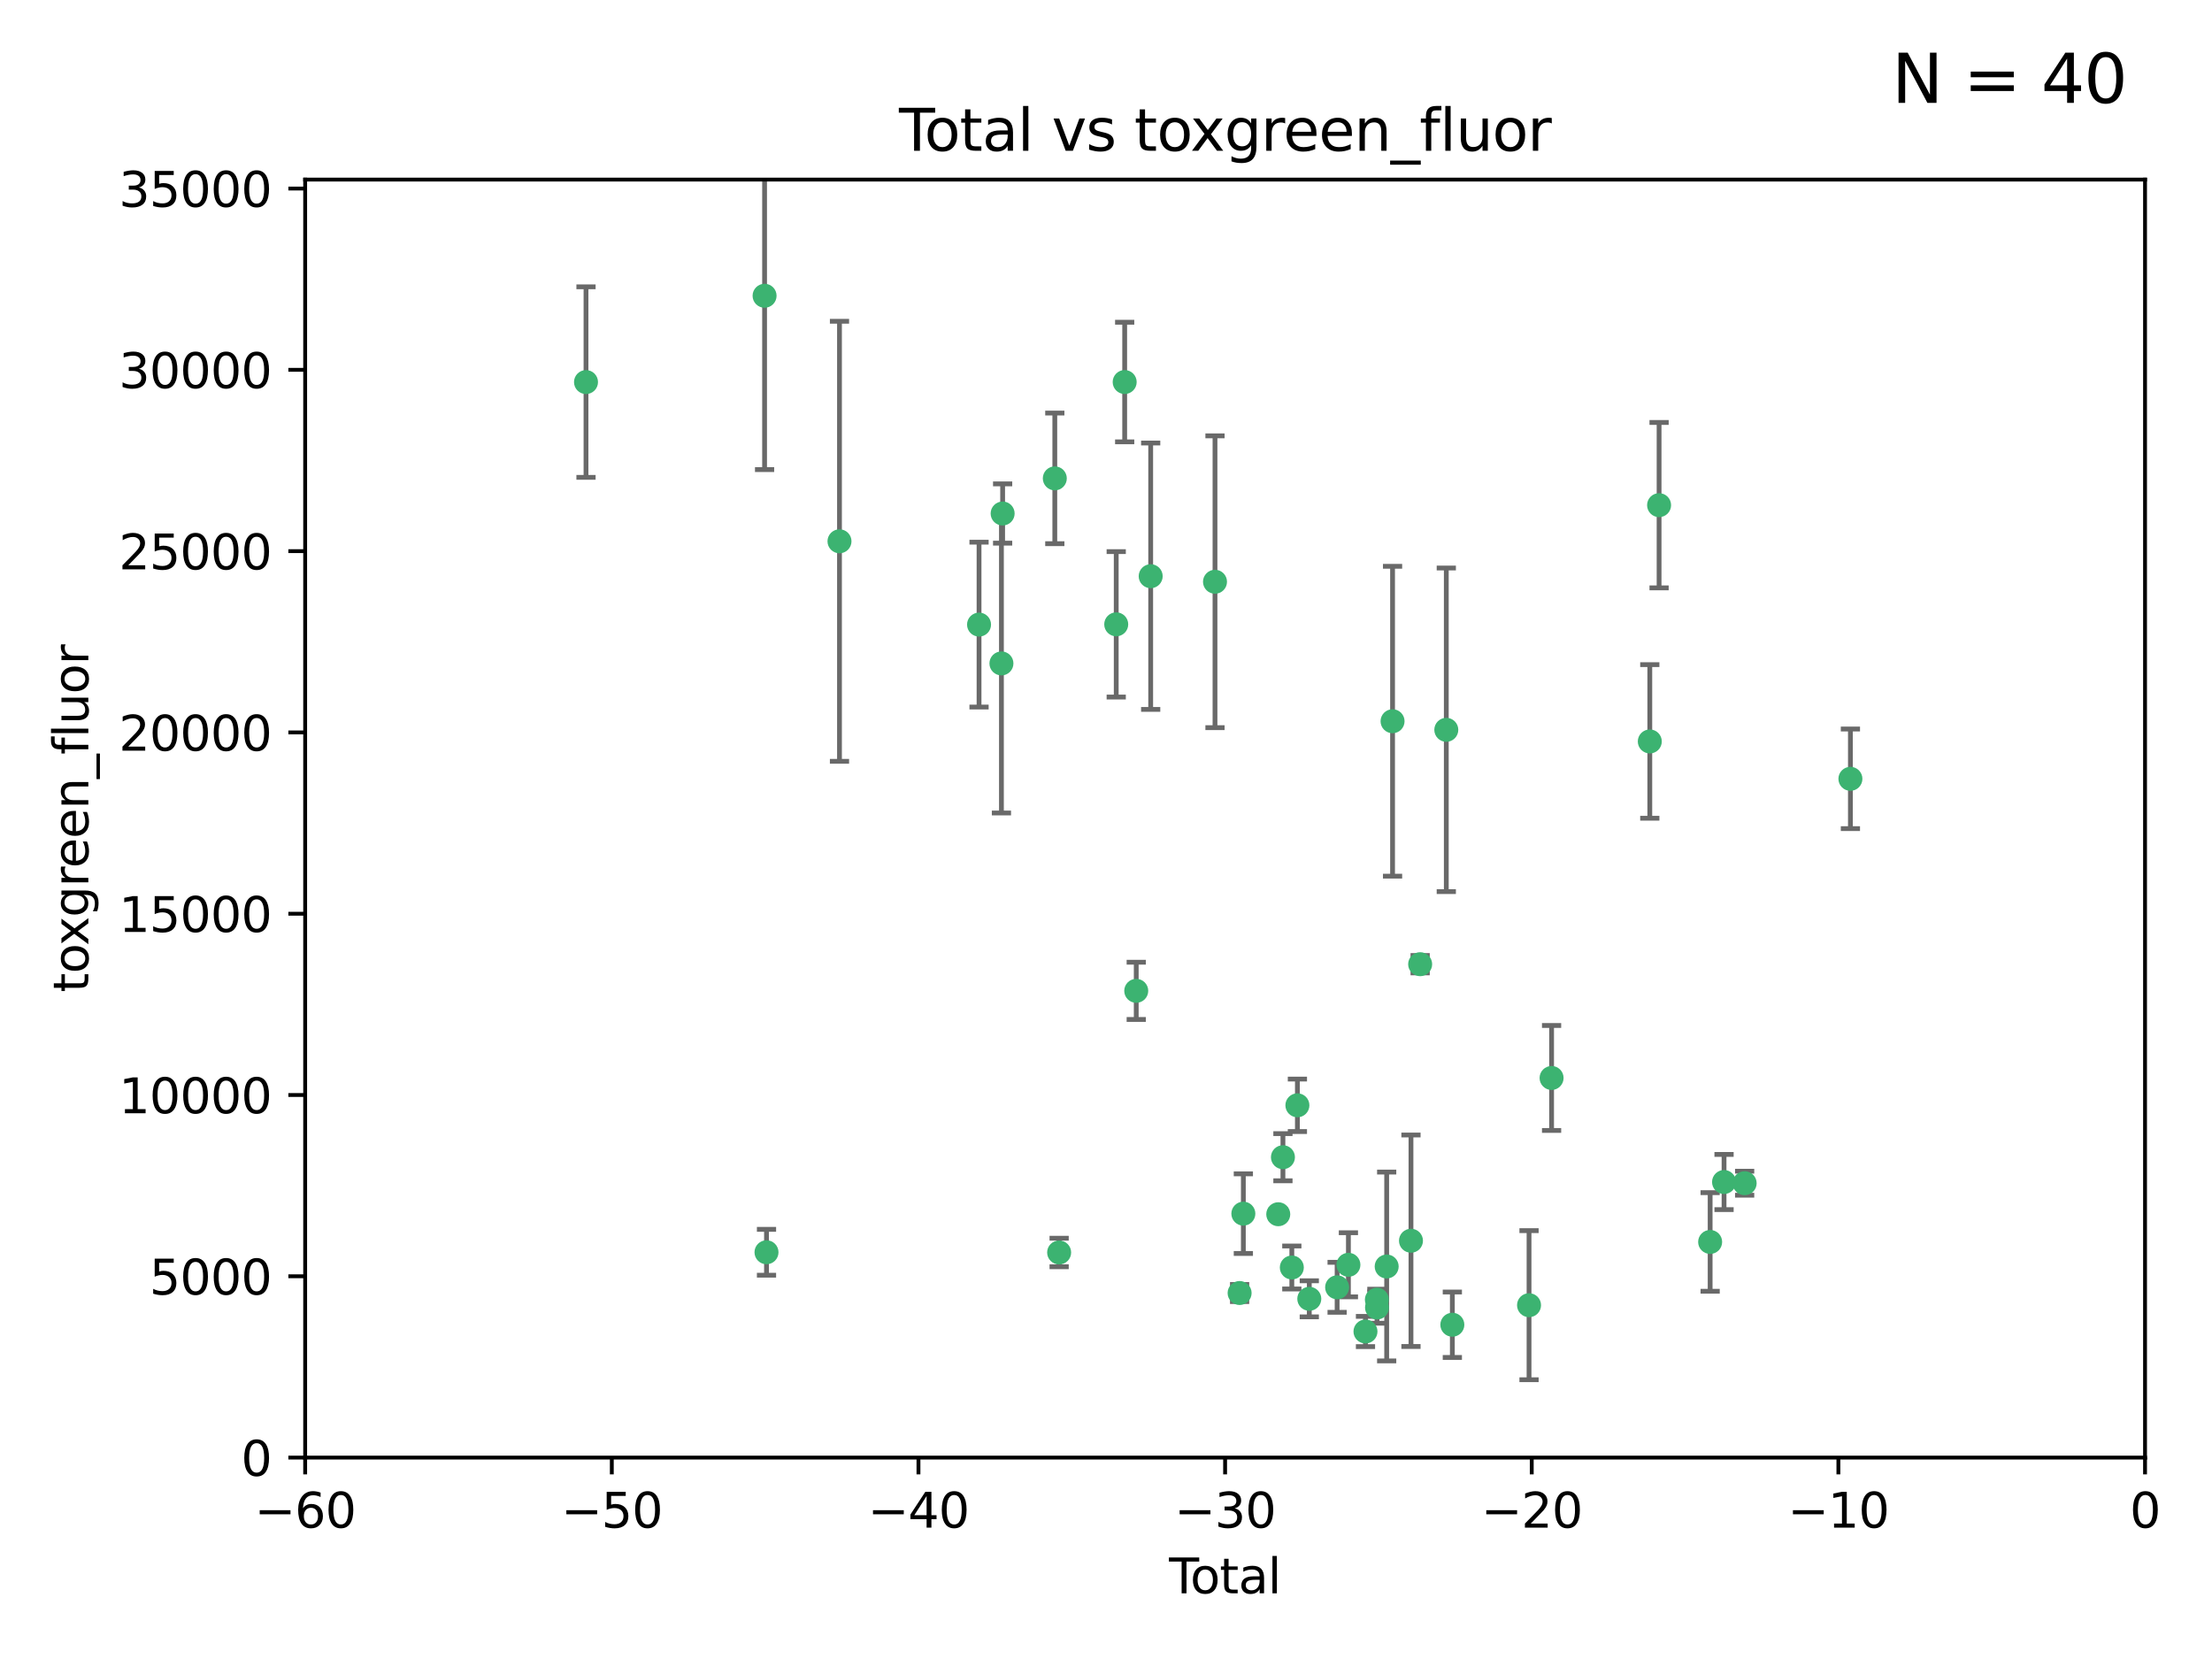 <?xml version="1.0" encoding="utf-8" standalone="no"?>
<!DOCTYPE svg PUBLIC "-//W3C//DTD SVG 1.1//EN"
  "http://www.w3.org/Graphics/SVG/1.1/DTD/svg11.dtd">
<svg xmlns:xlink="http://www.w3.org/1999/xlink" width="460.8pt" height="345.6pt" viewBox="0 0 460.8 345.6" xmlns="http://www.w3.org/2000/svg" version="1.1">
 <defs>
  <style type="text/css">*{stroke-linejoin: round; stroke-linecap: butt}</style>
 </defs>
 <g id="figure_1">
  <g id="patch_1">
   <path d="M 0 345.6 
L 460.8 345.6 
L 460.8 0 
L 0 0 
z
" style="fill: #ffffff"/>
  </g>
  <g id="axes_1">
   <g id="patch_2">
    <path d="M 63.571 303.64 
L 446.85 303.64 
L 446.85 37.411 
L 63.571 37.411 
z
" style="fill: #ffffff"/>
   </g>
   <g id="PathCollection_1">
    <defs>
     <path id="mcbdaaf447e" d="M 0 1.118 
C 0.297 1.118 0.581 1 0.791 0.791 
C 1 0.581 1.118 0.297 1.118 0 
C 1.118 -0.297 1 -0.581 0.791 -0.791 
C 0.581 -1 0.297 -1.118 0 -1.118 
C -0.297 -1.118 -0.581 -1 -0.791 -0.791 
C -1 -0.581 -1.118 -0.297 -1.118 0 
C -1.118 0.297 -1 0.581 -0.791 0.791 
C -0.581 1 -0.297 1.118 0 1.118 
z
" style="stroke: #3cb371"/>
    </defs>
    <g clip-path="url(#p8f6270dc58)">
     <use xlink:href="#mcbdaaf447e" x="122.075" y="79.593" style="fill: #3cb371; stroke: #3cb371"/>
     <use xlink:href="#mcbdaaf447e" x="159.276" y="61.614" style="fill: #3cb371; stroke: #3cb371"/>
     <use xlink:href="#mcbdaaf447e" x="159.676" y="260.87" style="fill: #3cb371; stroke: #3cb371"/>
     <use xlink:href="#mcbdaaf447e" x="174.881" y="112.761" style="fill: #3cb371; stroke: #3cb371"/>
     <use xlink:href="#mcbdaaf447e" x="203.952" y="130.114" style="fill: #3cb371; stroke: #3cb371"/>
     <use xlink:href="#mcbdaaf447e" x="208.616" y="138.203" style="fill: #3cb371; stroke: #3cb371"/>
     <use xlink:href="#mcbdaaf447e" x="208.867" y="106.972" style="fill: #3cb371; stroke: #3cb371"/>
     <use xlink:href="#mcbdaaf447e" x="219.736" y="99.654" style="fill: #3cb371; stroke: #3cb371"/>
     <use xlink:href="#mcbdaaf447e" x="220.638" y="260.914" style="fill: #3cb371; stroke: #3cb371"/>
     <use xlink:href="#mcbdaaf447e" x="232.53" y="130.059" style="fill: #3cb371; stroke: #3cb371"/>
     <use xlink:href="#mcbdaaf447e" x="234.291" y="79.585" style="fill: #3cb371; stroke: #3cb371"/>
     <use xlink:href="#mcbdaaf447e" x="236.699" y="206.41" style="fill: #3cb371; stroke: #3cb371"/>
     <use xlink:href="#mcbdaaf447e" x="239.709" y="120.034" style="fill: #3cb371; stroke: #3cb371"/>
     <use xlink:href="#mcbdaaf447e" x="253.106" y="121.191" style="fill: #3cb371; stroke: #3cb371"/>
     <use xlink:href="#mcbdaaf447e" x="258.233" y="269.359" style="fill: #3cb371; stroke: #3cb371"/>
     <use xlink:href="#mcbdaaf447e" x="259.013" y="252.825" style="fill: #3cb371; stroke: #3cb371"/>
     <use xlink:href="#mcbdaaf447e" x="266.284" y="252.947" style="fill: #3cb371; stroke: #3cb371"/>
     <use xlink:href="#mcbdaaf447e" x="267.259" y="241.067" style="fill: #3cb371; stroke: #3cb371"/>
     <use xlink:href="#mcbdaaf447e" x="269.11" y="264.042" style="fill: #3cb371; stroke: #3cb371"/>
     <use xlink:href="#mcbdaaf447e" x="270.272" y="230.255" style="fill: #3cb371; stroke: #3cb371"/>
     <use xlink:href="#mcbdaaf447e" x="272.749" y="270.567" style="fill: #3cb371; stroke: #3cb371"/>
     <use xlink:href="#mcbdaaf447e" x="278.547" y="268.169" style="fill: #3cb371; stroke: #3cb371"/>
     <use xlink:href="#mcbdaaf447e" x="280.898" y="263.481" style="fill: #3cb371; stroke: #3cb371"/>
     <use xlink:href="#mcbdaaf447e" x="284.454" y="277.375" style="fill: #3cb371; stroke: #3cb371"/>
     <use xlink:href="#mcbdaaf447e" x="286.83" y="270.746" style="fill: #3cb371; stroke: #3cb371"/>
     <use xlink:href="#mcbdaaf447e" x="286.857" y="272.382" style="fill: #3cb371; stroke: #3cb371"/>
     <use xlink:href="#mcbdaaf447e" x="288.87" y="263.833" style="fill: #3cb371; stroke: #3cb371"/>
     <use xlink:href="#mcbdaaf447e" x="290.095" y="150.246" style="fill: #3cb371; stroke: #3cb371"/>
     <use xlink:href="#mcbdaaf447e" x="293.931" y="258.47" style="fill: #3cb371; stroke: #3cb371"/>
     <use xlink:href="#mcbdaaf447e" x="295.844" y="200.861" style="fill: #3cb371; stroke: #3cb371"/>
     <use xlink:href="#mcbdaaf447e" x="301.29" y="152.035" style="fill: #3cb371; stroke: #3cb371"/>
     <use xlink:href="#mcbdaaf447e" x="302.549" y="275.967" style="fill: #3cb371; stroke: #3cb371"/>
     <use xlink:href="#mcbdaaf447e" x="318.526" y="271.896" style="fill: #3cb371; stroke: #3cb371"/>
     <use xlink:href="#mcbdaaf447e" x="323.223" y="224.561" style="fill: #3cb371; stroke: #3cb371"/>
     <use xlink:href="#mcbdaaf447e" x="343.683" y="154.457" style="fill: #3cb371; stroke: #3cb371"/>
     <use xlink:href="#mcbdaaf447e" x="345.618" y="105.234" style="fill: #3cb371; stroke: #3cb371"/>
     <use xlink:href="#mcbdaaf447e" x="356.254" y="258.72" style="fill: #3cb371; stroke: #3cb371"/>
     <use xlink:href="#mcbdaaf447e" x="359.15" y="246.235" style="fill: #3cb371; stroke: #3cb371"/>
     <use xlink:href="#mcbdaaf447e" x="363.442" y="246.485" style="fill: #3cb371; stroke: #3cb371"/>
     <use xlink:href="#mcbdaaf447e" x="385.474" y="162.243" style="fill: #3cb371; stroke: #3cb371"/>
    </g>
   </g>
   <g id="matplotlib.axis_1">
    <g id="xtick_1">
     <g id="line2d_1">
      <defs>
       <path id="mae09901748" d="M 0 0 
L 0 3.5 
" style="stroke: #000000; stroke-width: 0.8"/>
      </defs>
      <g>
       <use xlink:href="#mae09901748" x="63.571" y="303.64" style="stroke: #000000; stroke-width: 0.8"/>
      </g>
     </g>
     <g id="text_1">
      <!-- −60 -->
      <g transform="translate(53.019 318.238)scale(0.1 -0.1)">
       <defs>
        <path id="DejaVuSans-2212" d="M 678 2272 
L 4684 2272 
L 4684 1741 
L 678 1741 
L 678 2272 
z
" transform="scale(0.016)"/>
        <path id="DejaVuSans-36" d="M 2113 2584 
Q 1688 2584 1439 2293 
Q 1191 2003 1191 1497 
Q 1191 994 1439 701 
Q 1688 409 2113 409 
Q 2538 409 2786 701 
Q 3034 994 3034 1497 
Q 3034 2003 2786 2293 
Q 2538 2584 2113 2584 
z
M 3366 4563 
L 3366 3988 
Q 3128 4100 2886 4159 
Q 2644 4219 2406 4219 
Q 1781 4219 1451 3797 
Q 1122 3375 1075 2522 
Q 1259 2794 1537 2939 
Q 1816 3084 2150 3084 
Q 2853 3084 3261 2657 
Q 3669 2231 3669 1497 
Q 3669 778 3244 343 
Q 2819 -91 2113 -91 
Q 1303 -91 875 529 
Q 447 1150 447 2328 
Q 447 3434 972 4092 
Q 1497 4750 2381 4750 
Q 2619 4750 2861 4703 
Q 3103 4656 3366 4563 
z
" transform="scale(0.016)"/>
        <path id="DejaVuSans-30" d="M 2034 4250 
Q 1547 4250 1301 3770 
Q 1056 3291 1056 2328 
Q 1056 1369 1301 889 
Q 1547 409 2034 409 
Q 2525 409 2770 889 
Q 3016 1369 3016 2328 
Q 3016 3291 2770 3770 
Q 2525 4250 2034 4250 
z
M 2034 4750 
Q 2819 4750 3233 4129 
Q 3647 3509 3647 2328 
Q 3647 1150 3233 529 
Q 2819 -91 2034 -91 
Q 1250 -91 836 529 
Q 422 1150 422 2328 
Q 422 3509 836 4129 
Q 1250 4750 2034 4750 
z
" transform="scale(0.016)"/>
       </defs>
       <use xlink:href="#DejaVuSans-2212"/>
       <use xlink:href="#DejaVuSans-36" x="83.789"/>
       <use xlink:href="#DejaVuSans-30" x="147.412"/>
      </g>
     </g>
    </g>
    <g id="xtick_2">
     <g id="line2d_2">
      <g>
       <use xlink:href="#mae09901748" x="127.451" y="303.64" style="stroke: #000000; stroke-width: 0.8"/>
      </g>
     </g>
     <g id="text_2">
      <!-- −50 -->
      <g transform="translate(116.899 318.238)scale(0.1 -0.1)">
       <defs>
        <path id="DejaVuSans-35" d="M 691 4666 
L 3169 4666 
L 3169 4134 
L 1269 4134 
L 1269 2991 
Q 1406 3038 1543 3061 
Q 1681 3084 1819 3084 
Q 2600 3084 3056 2656 
Q 3513 2228 3513 1497 
Q 3513 744 3044 326 
Q 2575 -91 1722 -91 
Q 1428 -91 1123 -41 
Q 819 9 494 109 
L 494 744 
Q 775 591 1075 516 
Q 1375 441 1709 441 
Q 2250 441 2565 725 
Q 2881 1009 2881 1497 
Q 2881 1984 2565 2268 
Q 2250 2553 1709 2553 
Q 1456 2553 1204 2497 
Q 953 2441 691 2322 
L 691 4666 
z
" transform="scale(0.016)"/>
       </defs>
       <use xlink:href="#DejaVuSans-2212"/>
       <use xlink:href="#DejaVuSans-35" x="83.789"/>
       <use xlink:href="#DejaVuSans-30" x="147.412"/>
      </g>
     </g>
    </g>
    <g id="xtick_3">
     <g id="line2d_3">
      <g>
       <use xlink:href="#mae09901748" x="191.331" y="303.64" style="stroke: #000000; stroke-width: 0.8"/>
      </g>
     </g>
     <g id="text_3">
      <!-- −40 -->
      <g transform="translate(180.778 318.238)scale(0.1 -0.1)">
       <defs>
        <path id="DejaVuSans-34" d="M 2419 4116 
L 825 1625 
L 2419 1625 
L 2419 4116 
z
M 2253 4666 
L 3047 4666 
L 3047 1625 
L 3713 1625 
L 3713 1100 
L 3047 1100 
L 3047 0 
L 2419 0 
L 2419 1100 
L 313 1100 
L 313 1709 
L 2253 4666 
z
" transform="scale(0.016)"/>
       </defs>
       <use xlink:href="#DejaVuSans-2212"/>
       <use xlink:href="#DejaVuSans-34" x="83.789"/>
       <use xlink:href="#DejaVuSans-30" x="147.412"/>
      </g>
     </g>
    </g>
    <g id="xtick_4">
     <g id="line2d_4">
      <g>
       <use xlink:href="#mae09901748" x="255.211" y="303.64" style="stroke: #000000; stroke-width: 0.8"/>
      </g>
     </g>
     <g id="text_4">
      <!-- −30 -->
      <g transform="translate(244.658 318.238)scale(0.1 -0.1)">
       <defs>
        <path id="DejaVuSans-33" d="M 2597 2516 
Q 3050 2419 3304 2112 
Q 3559 1806 3559 1356 
Q 3559 666 3084 287 
Q 2609 -91 1734 -91 
Q 1441 -91 1130 -33 
Q 819 25 488 141 
L 488 750 
Q 750 597 1062 519 
Q 1375 441 1716 441 
Q 2309 441 2620 675 
Q 2931 909 2931 1356 
Q 2931 1769 2642 2001 
Q 2353 2234 1838 2234 
L 1294 2234 
L 1294 2753 
L 1863 2753 
Q 2328 2753 2575 2939 
Q 2822 3125 2822 3475 
Q 2822 3834 2567 4026 
Q 2313 4219 1838 4219 
Q 1578 4219 1281 4162 
Q 984 4106 628 3988 
L 628 4550 
Q 988 4650 1302 4700 
Q 1616 4750 1894 4750 
Q 2613 4750 3031 4423 
Q 3450 4097 3450 3541 
Q 3450 3153 3228 2886 
Q 3006 2619 2597 2516 
z
" transform="scale(0.016)"/>
       </defs>
       <use xlink:href="#DejaVuSans-2212"/>
       <use xlink:href="#DejaVuSans-33" x="83.789"/>
       <use xlink:href="#DejaVuSans-30" x="147.412"/>
      </g>
     </g>
    </g>
    <g id="xtick_5">
     <g id="line2d_5">
      <g>
       <use xlink:href="#mae09901748" x="319.09" y="303.64" style="stroke: #000000; stroke-width: 0.8"/>
      </g>
     </g>
     <g id="text_5">
      <!-- −20 -->
      <g transform="translate(308.538 318.238)scale(0.1 -0.1)">
       <defs>
        <path id="DejaVuSans-32" d="M 1228 531 
L 3431 531 
L 3431 0 
L 469 0 
L 469 531 
Q 828 903 1448 1529 
Q 2069 2156 2228 2338 
Q 2531 2678 2651 2914 
Q 2772 3150 2772 3378 
Q 2772 3750 2511 3984 
Q 2250 4219 1831 4219 
Q 1534 4219 1204 4116 
Q 875 4013 500 3803 
L 500 4441 
Q 881 4594 1212 4672 
Q 1544 4750 1819 4750 
Q 2544 4750 2975 4387 
Q 3406 4025 3406 3419 
Q 3406 3131 3298 2873 
Q 3191 2616 2906 2266 
Q 2828 2175 2409 1742 
Q 1991 1309 1228 531 
z
" transform="scale(0.016)"/>
       </defs>
       <use xlink:href="#DejaVuSans-2212"/>
       <use xlink:href="#DejaVuSans-32" x="83.789"/>
       <use xlink:href="#DejaVuSans-30" x="147.412"/>
      </g>
     </g>
    </g>
    <g id="xtick_6">
     <g id="line2d_6">
      <g>
       <use xlink:href="#mae09901748" x="382.97" y="303.64" style="stroke: #000000; stroke-width: 0.8"/>
      </g>
     </g>
     <g id="text_6">
      <!-- −10 -->
      <g transform="translate(372.418 318.238)scale(0.1 -0.1)">
       <defs>
        <path id="DejaVuSans-31" d="M 794 531 
L 1825 531 
L 1825 4091 
L 703 3866 
L 703 4441 
L 1819 4666 
L 2450 4666 
L 2450 531 
L 3481 531 
L 3481 0 
L 794 0 
L 794 531 
z
" transform="scale(0.016)"/>
       </defs>
       <use xlink:href="#DejaVuSans-2212"/>
       <use xlink:href="#DejaVuSans-31" x="83.789"/>
       <use xlink:href="#DejaVuSans-30" x="147.412"/>
      </g>
     </g>
    </g>
    <g id="xtick_7">
     <g id="line2d_7">
      <g>
       <use xlink:href="#mae09901748" x="446.85" y="303.64" style="stroke: #000000; stroke-width: 0.8"/>
      </g>
     </g>
     <g id="text_7">
      <!-- 0 -->
      <g transform="translate(443.669 318.238)scale(0.1 -0.1)">
       <use xlink:href="#DejaVuSans-30"/>
      </g>
     </g>
    </g>
    <g id="text_8">
     <!-- Total -->
     <g transform="translate(243.534 331.917)scale(0.1 -0.1)">
      <defs>
       <path id="DejaVuSans-54" d="M -19 4666 
L 3928 4666 
L 3928 4134 
L 2272 4134 
L 2272 0 
L 1638 0 
L 1638 4134 
L -19 4134 
L -19 4666 
z
" transform="scale(0.016)"/>
       <path id="DejaVuSans-6f" d="M 1959 3097 
Q 1497 3097 1228 2736 
Q 959 2375 959 1747 
Q 959 1119 1226 758 
Q 1494 397 1959 397 
Q 2419 397 2687 759 
Q 2956 1122 2956 1747 
Q 2956 2369 2687 2733 
Q 2419 3097 1959 3097 
z
M 1959 3584 
Q 2709 3584 3137 3096 
Q 3566 2609 3566 1747 
Q 3566 888 3137 398 
Q 2709 -91 1959 -91 
Q 1206 -91 779 398 
Q 353 888 353 1747 
Q 353 2609 779 3096 
Q 1206 3584 1959 3584 
z
" transform="scale(0.016)"/>
       <path id="DejaVuSans-74" d="M 1172 4494 
L 1172 3500 
L 2356 3500 
L 2356 3053 
L 1172 3053 
L 1172 1153 
Q 1172 725 1289 603 
Q 1406 481 1766 481 
L 2356 481 
L 2356 0 
L 1766 0 
Q 1100 0 847 248 
Q 594 497 594 1153 
L 594 3053 
L 172 3053 
L 172 3500 
L 594 3500 
L 594 4494 
L 1172 4494 
z
" transform="scale(0.016)"/>
       <path id="DejaVuSans-61" d="M 2194 1759 
Q 1497 1759 1228 1600 
Q 959 1441 959 1056 
Q 959 750 1161 570 
Q 1363 391 1709 391 
Q 2188 391 2477 730 
Q 2766 1069 2766 1631 
L 2766 1759 
L 2194 1759 
z
M 3341 1997 
L 3341 0 
L 2766 0 
L 2766 531 
Q 2569 213 2275 61 
Q 1981 -91 1556 -91 
Q 1019 -91 701 211 
Q 384 513 384 1019 
Q 384 1609 779 1909 
Q 1175 2209 1959 2209 
L 2766 2209 
L 2766 2266 
Q 2766 2663 2505 2880 
Q 2244 3097 1772 3097 
Q 1472 3097 1187 3025 
Q 903 2953 641 2809 
L 641 3341 
Q 956 3463 1253 3523 
Q 1550 3584 1831 3584 
Q 2591 3584 2966 3190 
Q 3341 2797 3341 1997 
z
" transform="scale(0.016)"/>
       <path id="DejaVuSans-6c" d="M 603 4863 
L 1178 4863 
L 1178 0 
L 603 0 
L 603 4863 
z
" transform="scale(0.016)"/>
      </defs>
      <use xlink:href="#DejaVuSans-54"/>
      <use xlink:href="#DejaVuSans-6f" x="44.084"/>
      <use xlink:href="#DejaVuSans-74" x="105.266"/>
      <use xlink:href="#DejaVuSans-61" x="144.475"/>
      <use xlink:href="#DejaVuSans-6c" x="205.754"/>
     </g>
    </g>
   </g>
   <g id="matplotlib.axis_2">
    <g id="ytick_1">
     <g id="line2d_8">
      <defs>
       <path id="m151e68df2e" d="M 0 0 
L -3.5 0 
" style="stroke: #000000; stroke-width: 0.8"/>
      </defs>
      <g>
       <use xlink:href="#m151e68df2e" x="63.571" y="303.64" style="stroke: #000000; stroke-width: 0.8"/>
      </g>
     </g>
     <g id="text_9">
      <!-- 0 -->
      <g transform="translate(50.209 307.439)scale(0.1 -0.1)">
       <use xlink:href="#DejaVuSans-30"/>
      </g>
     </g>
    </g>
    <g id="ytick_2">
     <g id="line2d_9">
      <g>
       <use xlink:href="#m151e68df2e" x="63.571" y="265.874" style="stroke: #000000; stroke-width: 0.8"/>
      </g>
     </g>
     <g id="text_10">
      <!-- 5000 -->
      <g transform="translate(31.121 269.673)scale(0.1 -0.1)">
       <use xlink:href="#DejaVuSans-35"/>
       <use xlink:href="#DejaVuSans-30" x="63.623"/>
       <use xlink:href="#DejaVuSans-30" x="127.246"/>
       <use xlink:href="#DejaVuSans-30" x="190.869"/>
      </g>
     </g>
    </g>
    <g id="ytick_3">
     <g id="line2d_10">
      <g>
       <use xlink:href="#m151e68df2e" x="63.571" y="228.108" style="stroke: #000000; stroke-width: 0.8"/>
      </g>
     </g>
     <g id="text_11">
      <!-- 10000 -->
      <g transform="translate(24.759 231.907)scale(0.1 -0.1)">
       <use xlink:href="#DejaVuSans-31"/>
       <use xlink:href="#DejaVuSans-30" x="63.623"/>
       <use xlink:href="#DejaVuSans-30" x="127.246"/>
       <use xlink:href="#DejaVuSans-30" x="190.869"/>
       <use xlink:href="#DejaVuSans-30" x="254.492"/>
      </g>
     </g>
    </g>
    <g id="ytick_4">
     <g id="line2d_11">
      <g>
       <use xlink:href="#m151e68df2e" x="63.571" y="190.342" style="stroke: #000000; stroke-width: 0.8"/>
      </g>
     </g>
     <g id="text_12">
      <!-- 15000 -->
      <g transform="translate(24.759 194.141)scale(0.1 -0.1)">
       <use xlink:href="#DejaVuSans-31"/>
       <use xlink:href="#DejaVuSans-35" x="63.623"/>
       <use xlink:href="#DejaVuSans-30" x="127.246"/>
       <use xlink:href="#DejaVuSans-30" x="190.869"/>
       <use xlink:href="#DejaVuSans-30" x="254.492"/>
      </g>
     </g>
    </g>
    <g id="ytick_5">
     <g id="line2d_12">
      <g>
       <use xlink:href="#m151e68df2e" x="63.571" y="152.576" style="stroke: #000000; stroke-width: 0.8"/>
      </g>
     </g>
     <g id="text_13">
      <!-- 20000 -->
      <g transform="translate(24.759 156.375)scale(0.1 -0.1)">
       <use xlink:href="#DejaVuSans-32"/>
       <use xlink:href="#DejaVuSans-30" x="63.623"/>
       <use xlink:href="#DejaVuSans-30" x="127.246"/>
       <use xlink:href="#DejaVuSans-30" x="190.869"/>
       <use xlink:href="#DejaVuSans-30" x="254.492"/>
      </g>
     </g>
    </g>
    <g id="ytick_6">
     <g id="line2d_13">
      <g>
       <use xlink:href="#m151e68df2e" x="63.571" y="114.81" style="stroke: #000000; stroke-width: 0.8"/>
      </g>
     </g>
     <g id="text_14">
      <!-- 25000 -->
      <g transform="translate(24.759 118.609)scale(0.1 -0.1)">
       <use xlink:href="#DejaVuSans-32"/>
       <use xlink:href="#DejaVuSans-35" x="63.623"/>
       <use xlink:href="#DejaVuSans-30" x="127.246"/>
       <use xlink:href="#DejaVuSans-30" x="190.869"/>
       <use xlink:href="#DejaVuSans-30" x="254.492"/>
      </g>
     </g>
    </g>
    <g id="ytick_7">
     <g id="line2d_14">
      <g>
       <use xlink:href="#m151e68df2e" x="63.571" y="77.044" style="stroke: #000000; stroke-width: 0.8"/>
      </g>
     </g>
     <g id="text_15">
      <!-- 30000 -->
      <g transform="translate(24.759 80.844)scale(0.1 -0.1)">
       <use xlink:href="#DejaVuSans-33"/>
       <use xlink:href="#DejaVuSans-30" x="63.623"/>
       <use xlink:href="#DejaVuSans-30" x="127.246"/>
       <use xlink:href="#DejaVuSans-30" x="190.869"/>
       <use xlink:href="#DejaVuSans-30" x="254.492"/>
      </g>
     </g>
    </g>
    <g id="ytick_8">
     <g id="line2d_15">
      <g>
       <use xlink:href="#m151e68df2e" x="63.571" y="39.278" style="stroke: #000000; stroke-width: 0.8"/>
      </g>
     </g>
     <g id="text_16">
      <!-- 35000 -->
      <g transform="translate(24.759 43.078)scale(0.1 -0.1)">
       <use xlink:href="#DejaVuSans-33"/>
       <use xlink:href="#DejaVuSans-35" x="63.623"/>
       <use xlink:href="#DejaVuSans-30" x="127.246"/>
       <use xlink:href="#DejaVuSans-30" x="190.869"/>
       <use xlink:href="#DejaVuSans-30" x="254.492"/>
      </g>
     </g>
    </g>
    <g id="text_17">
     <!-- toxgreen_fluor -->
     <g transform="translate(18.401 206.72)rotate(-90)scale(0.1 -0.1)">
      <defs>
       <path id="DejaVuSans-78" d="M 3513 3500 
L 2247 1797 
L 3578 0 
L 2900 0 
L 1881 1375 
L 863 0 
L 184 0 
L 1544 1831 
L 300 3500 
L 978 3500 
L 1906 2253 
L 2834 3500 
L 3513 3500 
z
" transform="scale(0.016)"/>
       <path id="DejaVuSans-67" d="M 2906 1791 
Q 2906 2416 2648 2759 
Q 2391 3103 1925 3103 
Q 1463 3103 1205 2759 
Q 947 2416 947 1791 
Q 947 1169 1205 825 
Q 1463 481 1925 481 
Q 2391 481 2648 825 
Q 2906 1169 2906 1791 
z
M 3481 434 
Q 3481 -459 3084 -895 
Q 2688 -1331 1869 -1331 
Q 1566 -1331 1297 -1286 
Q 1028 -1241 775 -1147 
L 775 -588 
Q 1028 -725 1275 -790 
Q 1522 -856 1778 -856 
Q 2344 -856 2625 -561 
Q 2906 -266 2906 331 
L 2906 616 
Q 2728 306 2450 153 
Q 2172 0 1784 0 
Q 1141 0 747 490 
Q 353 981 353 1791 
Q 353 2603 747 3093 
Q 1141 3584 1784 3584 
Q 2172 3584 2450 3431 
Q 2728 3278 2906 2969 
L 2906 3500 
L 3481 3500 
L 3481 434 
z
" transform="scale(0.016)"/>
       <path id="DejaVuSans-72" d="M 2631 2963 
Q 2534 3019 2420 3045 
Q 2306 3072 2169 3072 
Q 1681 3072 1420 2755 
Q 1159 2438 1159 1844 
L 1159 0 
L 581 0 
L 581 3500 
L 1159 3500 
L 1159 2956 
Q 1341 3275 1631 3429 
Q 1922 3584 2338 3584 
Q 2397 3584 2469 3576 
Q 2541 3569 2628 3553 
L 2631 2963 
z
" transform="scale(0.016)"/>
       <path id="DejaVuSans-65" d="M 3597 1894 
L 3597 1613 
L 953 1613 
Q 991 1019 1311 708 
Q 1631 397 2203 397 
Q 2534 397 2845 478 
Q 3156 559 3463 722 
L 3463 178 
Q 3153 47 2828 -22 
Q 2503 -91 2169 -91 
Q 1331 -91 842 396 
Q 353 884 353 1716 
Q 353 2575 817 3079 
Q 1281 3584 2069 3584 
Q 2775 3584 3186 3129 
Q 3597 2675 3597 1894 
z
M 3022 2063 
Q 3016 2534 2758 2815 
Q 2500 3097 2075 3097 
Q 1594 3097 1305 2825 
Q 1016 2553 972 2059 
L 3022 2063 
z
" transform="scale(0.016)"/>
       <path id="DejaVuSans-6e" d="M 3513 2113 
L 3513 0 
L 2938 0 
L 2938 2094 
Q 2938 2591 2744 2837 
Q 2550 3084 2163 3084 
Q 1697 3084 1428 2787 
Q 1159 2491 1159 1978 
L 1159 0 
L 581 0 
L 581 3500 
L 1159 3500 
L 1159 2956 
Q 1366 3272 1645 3428 
Q 1925 3584 2291 3584 
Q 2894 3584 3203 3211 
Q 3513 2838 3513 2113 
z
" transform="scale(0.016)"/>
       <path id="DejaVuSans-5f" d="M 3263 -1063 
L 3263 -1509 
L -63 -1509 
L -63 -1063 
L 3263 -1063 
z
" transform="scale(0.016)"/>
       <path id="DejaVuSans-66" d="M 2375 4863 
L 2375 4384 
L 1825 4384 
Q 1516 4384 1395 4259 
Q 1275 4134 1275 3809 
L 1275 3500 
L 2222 3500 
L 2222 3053 
L 1275 3053 
L 1275 0 
L 697 0 
L 697 3053 
L 147 3053 
L 147 3500 
L 697 3500 
L 697 3744 
Q 697 4328 969 4595 
Q 1241 4863 1831 4863 
L 2375 4863 
z
" transform="scale(0.016)"/>
       <path id="DejaVuSans-75" d="M 544 1381 
L 544 3500 
L 1119 3500 
L 1119 1403 
Q 1119 906 1312 657 
Q 1506 409 1894 409 
Q 2359 409 2629 706 
Q 2900 1003 2900 1516 
L 2900 3500 
L 3475 3500 
L 3475 0 
L 2900 0 
L 2900 538 
Q 2691 219 2414 64 
Q 2138 -91 1772 -91 
Q 1169 -91 856 284 
Q 544 659 544 1381 
z
M 1991 3584 
L 1991 3584 
z
" transform="scale(0.016)"/>
      </defs>
      <use xlink:href="#DejaVuSans-74"/>
      <use xlink:href="#DejaVuSans-6f" x="39.209"/>
      <use xlink:href="#DejaVuSans-78" x="97.266"/>
      <use xlink:href="#DejaVuSans-67" x="156.445"/>
      <use xlink:href="#DejaVuSans-72" x="219.922"/>
      <use xlink:href="#DejaVuSans-65" x="258.785"/>
      <use xlink:href="#DejaVuSans-65" x="320.309"/>
      <use xlink:href="#DejaVuSans-6e" x="381.832"/>
      <use xlink:href="#DejaVuSans-5f" x="445.211"/>
      <use xlink:href="#DejaVuSans-66" x="495.211"/>
      <use xlink:href="#DejaVuSans-6c" x="530.416"/>
      <use xlink:href="#DejaVuSans-75" x="558.199"/>
      <use xlink:href="#DejaVuSans-6f" x="621.578"/>
      <use xlink:href="#DejaVuSans-72" x="682.76"/>
     </g>
    </g>
   </g>
   <g id="LineCollection_1">
    <path d="M 122.075 99.437 
L 122.075 59.75 
" clip-path="url(#p8f6270dc58)" style="fill: none; stroke: #696969"/>
    <path d="M 159.276 97.825 
L 159.276 25.402 
" clip-path="url(#p8f6270dc58)" style="fill: none; stroke: #696969"/>
    <path d="M 159.676 265.648 
L 159.676 256.093 
" clip-path="url(#p8f6270dc58)" style="fill: none; stroke: #696969"/>
    <path d="M 174.881 158.597 
L 174.881 66.926 
" clip-path="url(#p8f6270dc58)" style="fill: none; stroke: #696969"/>
    <path d="M 203.952 147.286 
L 203.952 112.943 
" clip-path="url(#p8f6270dc58)" style="fill: none; stroke: #696969"/>
    <path d="M 208.616 169.362 
L 208.616 107.043 
" clip-path="url(#p8f6270dc58)" style="fill: none; stroke: #696969"/>
    <path d="M 208.867 113.147 
L 208.867 100.797 
" clip-path="url(#p8f6270dc58)" style="fill: none; stroke: #696969"/>
    <path d="M 219.736 113.257 
L 219.736 86.051 
" clip-path="url(#p8f6270dc58)" style="fill: none; stroke: #696969"/>
    <path d="M 220.638 263.886 
L 220.638 257.941 
" clip-path="url(#p8f6270dc58)" style="fill: none; stroke: #696969"/>
    <path d="M 232.53 145.209 
L 232.53 114.909 
" clip-path="url(#p8f6270dc58)" style="fill: none; stroke: #696969"/>
    <path d="M 234.291 92.04 
L 234.291 67.13 
" clip-path="url(#p8f6270dc58)" style="fill: none; stroke: #696969"/>
    <path d="M 236.699 212.375 
L 236.699 200.445 
" clip-path="url(#p8f6270dc58)" style="fill: none; stroke: #696969"/>
    <path d="M 239.709 147.781 
L 239.709 92.287 
" clip-path="url(#p8f6270dc58)" style="fill: none; stroke: #696969"/>
    <path d="M 253.106 151.584 
L 253.106 90.798 
" clip-path="url(#p8f6270dc58)" style="fill: none; stroke: #696969"/>
    <path d="M 258.233 271.136 
L 258.233 267.583 
" clip-path="url(#p8f6270dc58)" style="fill: none; stroke: #696969"/>
    <path d="M 259.013 261.12 
L 259.013 244.53 
" clip-path="url(#p8f6270dc58)" style="fill: none; stroke: #696969"/>
    <path d="M 266.284 253.886 
L 266.284 252.007 
" clip-path="url(#p8f6270dc58)" style="fill: none; stroke: #696969"/>
    <path d="M 267.259 245.981 
L 267.259 236.153 
" clip-path="url(#p8f6270dc58)" style="fill: none; stroke: #696969"/>
    <path d="M 269.11 268.515 
L 269.11 259.569 
" clip-path="url(#p8f6270dc58)" style="fill: none; stroke: #696969"/>
    <path d="M 270.272 235.721 
L 270.272 224.789 
" clip-path="url(#p8f6270dc58)" style="fill: none; stroke: #696969"/>
    <path d="M 272.749 274.323 
L 272.749 266.811 
" clip-path="url(#p8f6270dc58)" style="fill: none; stroke: #696969"/>
    <path d="M 278.547 273.375 
L 278.547 262.964 
" clip-path="url(#p8f6270dc58)" style="fill: none; stroke: #696969"/>
    <path d="M 280.898 270.16 
L 280.898 256.802 
" clip-path="url(#p8f6270dc58)" style="fill: none; stroke: #696969"/>
    <path d="M 284.454 280.522 
L 284.454 274.227 
" clip-path="url(#p8f6270dc58)" style="fill: none; stroke: #696969"/>
    <path d="M 286.83 272.926 
L 286.83 268.567 
" clip-path="url(#p8f6270dc58)" style="fill: none; stroke: #696969"/>
    <path d="M 286.857 275.653 
L 286.857 269.11 
" clip-path="url(#p8f6270dc58)" style="fill: none; stroke: #696969"/>
    <path d="M 288.87 283.505 
L 288.87 244.161 
" clip-path="url(#p8f6270dc58)" style="fill: none; stroke: #696969"/>
    <path d="M 290.095 182.519 
L 290.095 117.972 
" clip-path="url(#p8f6270dc58)" style="fill: none; stroke: #696969"/>
    <path d="M 293.931 280.499 
L 293.931 236.441 
" clip-path="url(#p8f6270dc58)" style="fill: none; stroke: #696969"/>
    <path d="M 295.844 202.673 
L 295.844 199.049 
" clip-path="url(#p8f6270dc58)" style="fill: none; stroke: #696969"/>
    <path d="M 301.29 185.743 
L 301.29 118.327 
" clip-path="url(#p8f6270dc58)" style="fill: none; stroke: #696969"/>
    <path d="M 302.549 282.783 
L 302.549 269.152 
" clip-path="url(#p8f6270dc58)" style="fill: none; stroke: #696969"/>
    <path d="M 318.526 287.425 
L 318.526 256.366 
" clip-path="url(#p8f6270dc58)" style="fill: none; stroke: #696969"/>
    <path d="M 323.223 235.496 
L 323.223 213.627 
" clip-path="url(#p8f6270dc58)" style="fill: none; stroke: #696969"/>
    <path d="M 343.683 170.456 
L 343.683 138.458 
" clip-path="url(#p8f6270dc58)" style="fill: none; stroke: #696969"/>
    <path d="M 345.618 122.461 
L 345.618 88.007 
" clip-path="url(#p8f6270dc58)" style="fill: none; stroke: #696969"/>
    <path d="M 356.254 268.99 
L 356.254 248.45 
" clip-path="url(#p8f6270dc58)" style="fill: none; stroke: #696969"/>
    <path d="M 359.15 251.981 
L 359.15 240.488 
" clip-path="url(#p8f6270dc58)" style="fill: none; stroke: #696969"/>
    <path d="M 363.442 248.986 
L 363.442 243.983 
" clip-path="url(#p8f6270dc58)" style="fill: none; stroke: #696969"/>
    <path d="M 385.474 172.618 
L 385.474 151.867 
" clip-path="url(#p8f6270dc58)" style="fill: none; stroke: #696969"/>
   </g>
   <g id="line2d_16">
    <defs>
     <path id="mbca0a08cd0" d="M 2 0 
L -2 -0 
" style="stroke: #696969"/>
    </defs>
    <g clip-path="url(#p8f6270dc58)">
     <use xlink:href="#mbca0a08cd0" x="122.075" y="99.437" style="fill: #696969; stroke: #696969"/>
     <use xlink:href="#mbca0a08cd0" x="159.276" y="97.825" style="fill: #696969; stroke: #696969"/>
     <use xlink:href="#mbca0a08cd0" x="159.676" y="265.648" style="fill: #696969; stroke: #696969"/>
     <use xlink:href="#mbca0a08cd0" x="174.881" y="158.597" style="fill: #696969; stroke: #696969"/>
     <use xlink:href="#mbca0a08cd0" x="203.952" y="147.286" style="fill: #696969; stroke: #696969"/>
     <use xlink:href="#mbca0a08cd0" x="208.616" y="169.362" style="fill: #696969; stroke: #696969"/>
     <use xlink:href="#mbca0a08cd0" x="208.867" y="113.147" style="fill: #696969; stroke: #696969"/>
     <use xlink:href="#mbca0a08cd0" x="219.736" y="113.257" style="fill: #696969; stroke: #696969"/>
     <use xlink:href="#mbca0a08cd0" x="220.638" y="263.886" style="fill: #696969; stroke: #696969"/>
     <use xlink:href="#mbca0a08cd0" x="232.53" y="145.209" style="fill: #696969; stroke: #696969"/>
     <use xlink:href="#mbca0a08cd0" x="234.291" y="92.04" style="fill: #696969; stroke: #696969"/>
     <use xlink:href="#mbca0a08cd0" x="236.699" y="212.375" style="fill: #696969; stroke: #696969"/>
     <use xlink:href="#mbca0a08cd0" x="239.709" y="147.781" style="fill: #696969; stroke: #696969"/>
     <use xlink:href="#mbca0a08cd0" x="253.106" y="151.584" style="fill: #696969; stroke: #696969"/>
     <use xlink:href="#mbca0a08cd0" x="258.233" y="271.136" style="fill: #696969; stroke: #696969"/>
     <use xlink:href="#mbca0a08cd0" x="259.013" y="261.12" style="fill: #696969; stroke: #696969"/>
     <use xlink:href="#mbca0a08cd0" x="266.284" y="253.886" style="fill: #696969; stroke: #696969"/>
     <use xlink:href="#mbca0a08cd0" x="267.259" y="245.981" style="fill: #696969; stroke: #696969"/>
     <use xlink:href="#mbca0a08cd0" x="269.11" y="268.515" style="fill: #696969; stroke: #696969"/>
     <use xlink:href="#mbca0a08cd0" x="270.272" y="235.721" style="fill: #696969; stroke: #696969"/>
     <use xlink:href="#mbca0a08cd0" x="272.749" y="274.323" style="fill: #696969; stroke: #696969"/>
     <use xlink:href="#mbca0a08cd0" x="278.547" y="273.375" style="fill: #696969; stroke: #696969"/>
     <use xlink:href="#mbca0a08cd0" x="280.898" y="270.16" style="fill: #696969; stroke: #696969"/>
     <use xlink:href="#mbca0a08cd0" x="284.454" y="280.522" style="fill: #696969; stroke: #696969"/>
     <use xlink:href="#mbca0a08cd0" x="286.83" y="272.926" style="fill: #696969; stroke: #696969"/>
     <use xlink:href="#mbca0a08cd0" x="286.857" y="275.653" style="fill: #696969; stroke: #696969"/>
     <use xlink:href="#mbca0a08cd0" x="288.87" y="283.505" style="fill: #696969; stroke: #696969"/>
     <use xlink:href="#mbca0a08cd0" x="290.095" y="182.519" style="fill: #696969; stroke: #696969"/>
     <use xlink:href="#mbca0a08cd0" x="293.931" y="280.499" style="fill: #696969; stroke: #696969"/>
     <use xlink:href="#mbca0a08cd0" x="295.844" y="202.673" style="fill: #696969; stroke: #696969"/>
     <use xlink:href="#mbca0a08cd0" x="301.29" y="185.743" style="fill: #696969; stroke: #696969"/>
     <use xlink:href="#mbca0a08cd0" x="302.549" y="282.783" style="fill: #696969; stroke: #696969"/>
     <use xlink:href="#mbca0a08cd0" x="318.526" y="287.425" style="fill: #696969; stroke: #696969"/>
     <use xlink:href="#mbca0a08cd0" x="323.223" y="235.496" style="fill: #696969; stroke: #696969"/>
     <use xlink:href="#mbca0a08cd0" x="343.683" y="170.456" style="fill: #696969; stroke: #696969"/>
     <use xlink:href="#mbca0a08cd0" x="345.618" y="122.461" style="fill: #696969; stroke: #696969"/>
     <use xlink:href="#mbca0a08cd0" x="356.254" y="268.99" style="fill: #696969; stroke: #696969"/>
     <use xlink:href="#mbca0a08cd0" x="359.15" y="251.981" style="fill: #696969; stroke: #696969"/>
     <use xlink:href="#mbca0a08cd0" x="363.442" y="248.986" style="fill: #696969; stroke: #696969"/>
     <use xlink:href="#mbca0a08cd0" x="385.474" y="172.618" style="fill: #696969; stroke: #696969"/>
    </g>
   </g>
   <g id="line2d_17">
    <g clip-path="url(#p8f6270dc58)">
     <use xlink:href="#mbca0a08cd0" x="122.075" y="59.75" style="fill: #696969; stroke: #696969"/>
     <use xlink:href="#mbca0a08cd0" x="159.276" y="25.402" style="fill: #696969; stroke: #696969"/>
     <use xlink:href="#mbca0a08cd0" x="159.676" y="256.093" style="fill: #696969; stroke: #696969"/>
     <use xlink:href="#mbca0a08cd0" x="174.881" y="66.926" style="fill: #696969; stroke: #696969"/>
     <use xlink:href="#mbca0a08cd0" x="203.952" y="112.943" style="fill: #696969; stroke: #696969"/>
     <use xlink:href="#mbca0a08cd0" x="208.616" y="107.043" style="fill: #696969; stroke: #696969"/>
     <use xlink:href="#mbca0a08cd0" x="208.867" y="100.797" style="fill: #696969; stroke: #696969"/>
     <use xlink:href="#mbca0a08cd0" x="219.736" y="86.051" style="fill: #696969; stroke: #696969"/>
     <use xlink:href="#mbca0a08cd0" x="220.638" y="257.941" style="fill: #696969; stroke: #696969"/>
     <use xlink:href="#mbca0a08cd0" x="232.53" y="114.909" style="fill: #696969; stroke: #696969"/>
     <use xlink:href="#mbca0a08cd0" x="234.291" y="67.13" style="fill: #696969; stroke: #696969"/>
     <use xlink:href="#mbca0a08cd0" x="236.699" y="200.445" style="fill: #696969; stroke: #696969"/>
     <use xlink:href="#mbca0a08cd0" x="239.709" y="92.287" style="fill: #696969; stroke: #696969"/>
     <use xlink:href="#mbca0a08cd0" x="253.106" y="90.798" style="fill: #696969; stroke: #696969"/>
     <use xlink:href="#mbca0a08cd0" x="258.233" y="267.583" style="fill: #696969; stroke: #696969"/>
     <use xlink:href="#mbca0a08cd0" x="259.013" y="244.53" style="fill: #696969; stroke: #696969"/>
     <use xlink:href="#mbca0a08cd0" x="266.284" y="252.007" style="fill: #696969; stroke: #696969"/>
     <use xlink:href="#mbca0a08cd0" x="267.259" y="236.153" style="fill: #696969; stroke: #696969"/>
     <use xlink:href="#mbca0a08cd0" x="269.11" y="259.569" style="fill: #696969; stroke: #696969"/>
     <use xlink:href="#mbca0a08cd0" x="270.272" y="224.789" style="fill: #696969; stroke: #696969"/>
     <use xlink:href="#mbca0a08cd0" x="272.749" y="266.811" style="fill: #696969; stroke: #696969"/>
     <use xlink:href="#mbca0a08cd0" x="278.547" y="262.964" style="fill: #696969; stroke: #696969"/>
     <use xlink:href="#mbca0a08cd0" x="280.898" y="256.802" style="fill: #696969; stroke: #696969"/>
     <use xlink:href="#mbca0a08cd0" x="284.454" y="274.227" style="fill: #696969; stroke: #696969"/>
     <use xlink:href="#mbca0a08cd0" x="286.83" y="268.567" style="fill: #696969; stroke: #696969"/>
     <use xlink:href="#mbca0a08cd0" x="286.857" y="269.11" style="fill: #696969; stroke: #696969"/>
     <use xlink:href="#mbca0a08cd0" x="288.87" y="244.161" style="fill: #696969; stroke: #696969"/>
     <use xlink:href="#mbca0a08cd0" x="290.095" y="117.972" style="fill: #696969; stroke: #696969"/>
     <use xlink:href="#mbca0a08cd0" x="293.931" y="236.441" style="fill: #696969; stroke: #696969"/>
     <use xlink:href="#mbca0a08cd0" x="295.844" y="199.049" style="fill: #696969; stroke: #696969"/>
     <use xlink:href="#mbca0a08cd0" x="301.29" y="118.327" style="fill: #696969; stroke: #696969"/>
     <use xlink:href="#mbca0a08cd0" x="302.549" y="269.152" style="fill: #696969; stroke: #696969"/>
     <use xlink:href="#mbca0a08cd0" x="318.526" y="256.366" style="fill: #696969; stroke: #696969"/>
     <use xlink:href="#mbca0a08cd0" x="323.223" y="213.627" style="fill: #696969; stroke: #696969"/>
     <use xlink:href="#mbca0a08cd0" x="343.683" y="138.458" style="fill: #696969; stroke: #696969"/>
     <use xlink:href="#mbca0a08cd0" x="345.618" y="88.007" style="fill: #696969; stroke: #696969"/>
     <use xlink:href="#mbca0a08cd0" x="356.254" y="248.45" style="fill: #696969; stroke: #696969"/>
     <use xlink:href="#mbca0a08cd0" x="359.15" y="240.488" style="fill: #696969; stroke: #696969"/>
     <use xlink:href="#mbca0a08cd0" x="363.442" y="243.983" style="fill: #696969; stroke: #696969"/>
     <use xlink:href="#mbca0a08cd0" x="385.474" y="151.867" style="fill: #696969; stroke: #696969"/>
    </g>
   </g>
   <g id="line2d_18">
    <defs>
     <path id="m80e199b216" d="M 0 2 
C 0.53 2 1.039 1.789 1.414 1.414 
C 1.789 1.039 2 0.53 2 0 
C 2 -0.53 1.789 -1.039 1.414 -1.414 
C 1.039 -1.789 0.53 -2 0 -2 
C -0.53 -2 -1.039 -1.789 -1.414 -1.414 
C -1.789 -1.039 -2 -0.53 -2 0 
C -2 0.53 -1.789 1.039 -1.414 1.414 
C -1.039 1.789 -0.53 2 0 2 
z
" style="stroke: #3cb371"/>
    </defs>
    <g clip-path="url(#p8f6270dc58)">
     <use xlink:href="#m80e199b216" x="122.075" y="79.593" style="fill: #3cb371; stroke: #3cb371"/>
     <use xlink:href="#m80e199b216" x="159.276" y="61.614" style="fill: #3cb371; stroke: #3cb371"/>
     <use xlink:href="#m80e199b216" x="159.676" y="260.87" style="fill: #3cb371; stroke: #3cb371"/>
     <use xlink:href="#m80e199b216" x="174.881" y="112.761" style="fill: #3cb371; stroke: #3cb371"/>
     <use xlink:href="#m80e199b216" x="203.952" y="130.114" style="fill: #3cb371; stroke: #3cb371"/>
     <use xlink:href="#m80e199b216" x="208.616" y="138.203" style="fill: #3cb371; stroke: #3cb371"/>
     <use xlink:href="#m80e199b216" x="208.867" y="106.972" style="fill: #3cb371; stroke: #3cb371"/>
     <use xlink:href="#m80e199b216" x="219.736" y="99.654" style="fill: #3cb371; stroke: #3cb371"/>
     <use xlink:href="#m80e199b216" x="220.638" y="260.914" style="fill: #3cb371; stroke: #3cb371"/>
     <use xlink:href="#m80e199b216" x="232.53" y="130.059" style="fill: #3cb371; stroke: #3cb371"/>
     <use xlink:href="#m80e199b216" x="234.291" y="79.585" style="fill: #3cb371; stroke: #3cb371"/>
     <use xlink:href="#m80e199b216" x="236.699" y="206.41" style="fill: #3cb371; stroke: #3cb371"/>
     <use xlink:href="#m80e199b216" x="239.709" y="120.034" style="fill: #3cb371; stroke: #3cb371"/>
     <use xlink:href="#m80e199b216" x="253.106" y="121.191" style="fill: #3cb371; stroke: #3cb371"/>
     <use xlink:href="#m80e199b216" x="258.233" y="269.359" style="fill: #3cb371; stroke: #3cb371"/>
     <use xlink:href="#m80e199b216" x="259.013" y="252.825" style="fill: #3cb371; stroke: #3cb371"/>
     <use xlink:href="#m80e199b216" x="266.284" y="252.947" style="fill: #3cb371; stroke: #3cb371"/>
     <use xlink:href="#m80e199b216" x="267.259" y="241.067" style="fill: #3cb371; stroke: #3cb371"/>
     <use xlink:href="#m80e199b216" x="269.11" y="264.042" style="fill: #3cb371; stroke: #3cb371"/>
     <use xlink:href="#m80e199b216" x="270.272" y="230.255" style="fill: #3cb371; stroke: #3cb371"/>
     <use xlink:href="#m80e199b216" x="272.749" y="270.567" style="fill: #3cb371; stroke: #3cb371"/>
     <use xlink:href="#m80e199b216" x="278.547" y="268.169" style="fill: #3cb371; stroke: #3cb371"/>
     <use xlink:href="#m80e199b216" x="280.898" y="263.481" style="fill: #3cb371; stroke: #3cb371"/>
     <use xlink:href="#m80e199b216" x="284.454" y="277.375" style="fill: #3cb371; stroke: #3cb371"/>
     <use xlink:href="#m80e199b216" x="286.83" y="270.746" style="fill: #3cb371; stroke: #3cb371"/>
     <use xlink:href="#m80e199b216" x="286.857" y="272.382" style="fill: #3cb371; stroke: #3cb371"/>
     <use xlink:href="#m80e199b216" x="288.87" y="263.833" style="fill: #3cb371; stroke: #3cb371"/>
     <use xlink:href="#m80e199b216" x="290.095" y="150.246" style="fill: #3cb371; stroke: #3cb371"/>
     <use xlink:href="#m80e199b216" x="293.931" y="258.47" style="fill: #3cb371; stroke: #3cb371"/>
     <use xlink:href="#m80e199b216" x="295.844" y="200.861" style="fill: #3cb371; stroke: #3cb371"/>
     <use xlink:href="#m80e199b216" x="301.29" y="152.035" style="fill: #3cb371; stroke: #3cb371"/>
     <use xlink:href="#m80e199b216" x="302.549" y="275.967" style="fill: #3cb371; stroke: #3cb371"/>
     <use xlink:href="#m80e199b216" x="318.526" y="271.896" style="fill: #3cb371; stroke: #3cb371"/>
     <use xlink:href="#m80e199b216" x="323.223" y="224.561" style="fill: #3cb371; stroke: #3cb371"/>
     <use xlink:href="#m80e199b216" x="343.683" y="154.457" style="fill: #3cb371; stroke: #3cb371"/>
     <use xlink:href="#m80e199b216" x="345.618" y="105.234" style="fill: #3cb371; stroke: #3cb371"/>
     <use xlink:href="#m80e199b216" x="356.254" y="258.72" style="fill: #3cb371; stroke: #3cb371"/>
     <use xlink:href="#m80e199b216" x="359.15" y="246.235" style="fill: #3cb371; stroke: #3cb371"/>
     <use xlink:href="#m80e199b216" x="363.442" y="246.485" style="fill: #3cb371; stroke: #3cb371"/>
     <use xlink:href="#m80e199b216" x="385.474" y="162.243" style="fill: #3cb371; stroke: #3cb371"/>
    </g>
   </g>
   <g id="patch_3">
    <path d="M 63.571 303.64 
L 63.571 37.411 
" style="fill: none; stroke: #000000; stroke-width: 0.8; stroke-linejoin: miter; stroke-linecap: square"/>
   </g>
   <g id="patch_4">
    <path d="M 446.85 303.64 
L 446.85 37.411 
" style="fill: none; stroke: #000000; stroke-width: 0.8; stroke-linejoin: miter; stroke-linecap: square"/>
   </g>
   <g id="patch_5">
    <path d="M 63.571 303.64 
L 446.85 303.64 
" style="fill: none; stroke: #000000; stroke-width: 0.8; stroke-linejoin: miter; stroke-linecap: square"/>
   </g>
   <g id="patch_6">
    <path d="M 63.571 37.411 
L 446.85 37.411 
" style="fill: none; stroke: #000000; stroke-width: 0.8; stroke-linejoin: miter; stroke-linecap: square"/>
   </g>
   <g id="text_18">
    <!-- N = 40 -->
    <g transform="translate(394.098 21.426)scale(0.14 -0.14)">
     <defs>
      <path id="DejaVuSans-4e" d="M 628 4666 
L 1478 4666 
L 3547 763 
L 3547 4666 
L 4159 4666 
L 4159 0 
L 3309 0 
L 1241 3903 
L 1241 0 
L 628 0 
L 628 4666 
z
" transform="scale(0.016)"/>
      <path id="DejaVuSans-20" transform="scale(0.016)"/>
      <path id="DejaVuSans-3d" d="M 678 2906 
L 4684 2906 
L 4684 2381 
L 678 2381 
L 678 2906 
z
M 678 1631 
L 4684 1631 
L 4684 1100 
L 678 1100 
L 678 1631 
z
" transform="scale(0.016)"/>
     </defs>
     <use xlink:href="#DejaVuSans-4e"/>
     <use xlink:href="#DejaVuSans-20" x="74.805"/>
     <use xlink:href="#DejaVuSans-3d" x="106.592"/>
     <use xlink:href="#DejaVuSans-20" x="190.381"/>
     <use xlink:href="#DejaVuSans-34" x="222.168"/>
     <use xlink:href="#DejaVuSans-30" x="285.791"/>
    </g>
   </g>
   <g id="text_19">
    <!-- Total vs toxgreen_fluor -->
    <g transform="translate(187.275 31.411)scale(0.12 -0.12)">
     <defs>
      <path id="DejaVuSans-76" d="M 191 3500 
L 800 3500 
L 1894 563 
L 2988 3500 
L 3597 3500 
L 2284 0 
L 1503 0 
L 191 3500 
z
" transform="scale(0.016)"/>
      <path id="DejaVuSans-73" d="M 2834 3397 
L 2834 2853 
Q 2591 2978 2328 3040 
Q 2066 3103 1784 3103 
Q 1356 3103 1142 2972 
Q 928 2841 928 2578 
Q 928 2378 1081 2264 
Q 1234 2150 1697 2047 
L 1894 2003 
Q 2506 1872 2764 1633 
Q 3022 1394 3022 966 
Q 3022 478 2636 193 
Q 2250 -91 1575 -91 
Q 1294 -91 989 -36 
Q 684 19 347 128 
L 347 722 
Q 666 556 975 473 
Q 1284 391 1588 391 
Q 1994 391 2212 530 
Q 2431 669 2431 922 
Q 2431 1156 2273 1281 
Q 2116 1406 1581 1522 
L 1381 1569 
Q 847 1681 609 1914 
Q 372 2147 372 2553 
Q 372 3047 722 3315 
Q 1072 3584 1716 3584 
Q 2034 3584 2315 3537 
Q 2597 3491 2834 3397 
z
" transform="scale(0.016)"/>
     </defs>
     <use xlink:href="#DejaVuSans-54"/>
     <use xlink:href="#DejaVuSans-6f" x="44.084"/>
     <use xlink:href="#DejaVuSans-74" x="105.266"/>
     <use xlink:href="#DejaVuSans-61" x="144.475"/>
     <use xlink:href="#DejaVuSans-6c" x="205.754"/>
     <use xlink:href="#DejaVuSans-20" x="233.537"/>
     <use xlink:href="#DejaVuSans-76" x="265.324"/>
     <use xlink:href="#DejaVuSans-73" x="324.504"/>
     <use xlink:href="#DejaVuSans-20" x="376.604"/>
     <use xlink:href="#DejaVuSans-74" x="408.391"/>
     <use xlink:href="#DejaVuSans-6f" x="447.6"/>
     <use xlink:href="#DejaVuSans-78" x="505.656"/>
     <use xlink:href="#DejaVuSans-67" x="564.836"/>
     <use xlink:href="#DejaVuSans-72" x="628.312"/>
     <use xlink:href="#DejaVuSans-65" x="667.176"/>
     <use xlink:href="#DejaVuSans-65" x="728.699"/>
     <use xlink:href="#DejaVuSans-6e" x="790.223"/>
     <use xlink:href="#DejaVuSans-5f" x="853.602"/>
     <use xlink:href="#DejaVuSans-66" x="903.602"/>
     <use xlink:href="#DejaVuSans-6c" x="938.807"/>
     <use xlink:href="#DejaVuSans-75" x="966.59"/>
     <use xlink:href="#DejaVuSans-6f" x="1029.969"/>
     <use xlink:href="#DejaVuSans-72" x="1091.15"/>
    </g>
   </g>
  </g>
 </g>
 <defs>
  <clipPath id="p8f6270dc58">
   <rect x="63.571" y="37.411" width="383.279" height="266.229"/>
  </clipPath>
 </defs>
</svg>
